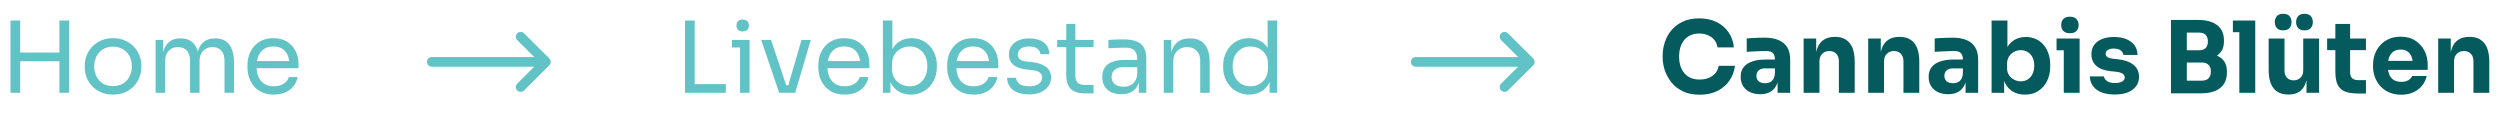 <svg width="404" height="20" viewBox="0 0 404 20" fill="none" xmlns="http://www.w3.org/2000/svg">
<path d="M9.6 15V3.32H11.168V15H9.6ZM1.696 15V3.32H3.264V15H1.696ZM2.944 9.896V8.488H9.92V9.896H2.944ZM18.267 15.288C17.521 15.288 16.865 15.16 16.299 14.904C15.734 14.648 15.254 14.312 14.859 13.896C14.475 13.469 14.182 12.995 13.979 12.472C13.787 11.949 13.691 11.416 13.691 10.872V10.584C13.691 10.04 13.793 9.507 13.995 8.984C14.198 8.451 14.497 7.976 14.891 7.56C15.286 7.133 15.766 6.797 16.331 6.552C16.897 6.296 17.542 6.168 18.267 6.168C18.993 6.168 19.638 6.296 20.203 6.552C20.769 6.797 21.249 7.133 21.643 7.56C22.038 7.976 22.337 8.451 22.539 8.984C22.742 9.507 22.843 10.04 22.843 10.584V10.872C22.843 11.416 22.742 11.949 22.539 12.472C22.347 12.995 22.054 13.469 21.659 13.896C21.275 14.312 20.801 14.648 20.235 14.904C19.67 15.16 19.014 15.288 18.267 15.288ZM18.267 13.912C18.907 13.912 19.451 13.773 19.899 13.496C20.358 13.208 20.705 12.824 20.939 12.344C21.185 11.864 21.307 11.325 21.307 10.728C21.307 10.12 21.185 9.576 20.939 9.096C20.694 8.616 20.342 8.237 19.883 7.96C19.435 7.683 18.897 7.544 18.267 7.544C17.649 7.544 17.11 7.683 16.651 7.96C16.193 8.237 15.841 8.616 15.595 9.096C15.35 9.576 15.227 10.12 15.227 10.728C15.227 11.325 15.345 11.864 15.579 12.344C15.825 12.824 16.171 13.208 16.619 13.496C17.078 13.773 17.627 13.912 18.267 13.912ZM25.144 15V6.456H26.36V10.12H26.168C26.168 9.288 26.274 8.584 26.488 8.008C26.712 7.421 27.043 6.973 27.48 6.664C27.917 6.355 28.472 6.2 29.144 6.2H29.208C29.88 6.2 30.434 6.355 30.872 6.664C31.32 6.973 31.651 7.421 31.864 8.008C32.077 8.584 32.184 9.288 32.184 10.12H31.736C31.736 9.288 31.848 8.584 32.072 8.008C32.296 7.421 32.627 6.973 33.064 6.664C33.512 6.355 34.072 6.2 34.744 6.2H34.808C35.48 6.2 36.04 6.355 36.488 6.664C36.936 6.973 37.267 7.421 37.48 8.008C37.704 8.584 37.816 9.288 37.816 10.12V15H36.28V9.784C36.28 9.091 36.109 8.557 35.768 8.184C35.426 7.8 34.952 7.608 34.344 7.608C33.715 7.608 33.208 7.811 32.824 8.216C32.44 8.611 32.248 9.165 32.248 9.88V15H30.712V9.784C30.712 9.091 30.541 8.557 30.2 8.184C29.858 7.8 29.384 7.608 28.776 7.608C28.146 7.608 27.64 7.811 27.256 8.216C26.872 8.611 26.68 9.165 26.68 9.88V15H25.144ZM44.26 15.288C43.514 15.288 42.868 15.16 42.324 14.904C41.78 14.648 41.338 14.312 40.996 13.896C40.655 13.469 40.399 12.995 40.228 12.472C40.068 11.949 39.988 11.416 39.988 10.872V10.584C39.988 10.029 40.068 9.491 40.228 8.968C40.399 8.445 40.655 7.976 40.996 7.56C41.338 7.133 41.77 6.797 42.292 6.552C42.826 6.296 43.45 6.168 44.164 6.168C45.092 6.168 45.855 6.371 46.452 6.776C47.06 7.171 47.508 7.683 47.796 8.312C48.095 8.941 48.244 9.613 48.244 10.328V11.016H40.66V9.864H47.124L46.772 10.488C46.772 9.88 46.676 9.357 46.484 8.92C46.292 8.472 46.004 8.125 45.62 7.88C45.236 7.635 44.751 7.512 44.164 7.512C43.556 7.512 43.05 7.651 42.644 7.928C42.25 8.205 41.951 8.584 41.748 9.064C41.556 9.544 41.46 10.099 41.46 10.728C41.46 11.336 41.556 11.885 41.748 12.376C41.951 12.856 42.26 13.24 42.676 13.528C43.092 13.805 43.62 13.944 44.26 13.944C44.932 13.944 45.476 13.795 45.892 13.496C46.319 13.197 46.575 12.851 46.66 12.456H48.1C47.983 13.043 47.748 13.549 47.396 13.976C47.044 14.403 46.602 14.728 46.068 14.952C45.535 15.176 44.932 15.288 44.26 15.288Z" fill="#62C3C6"/>
<g clip-path="url(#clip0_1_268)">
<path d="M88.771 9.447L88.77 9.446L84.688 5.384C84.382 5.079 83.888 5.081 83.583 5.386C83.279 5.692 83.28 6.187 83.586 6.491L86.326 9.219H69.781C69.35 9.219 69 9.569 69 10C69 10.431 69.35 10.781 69.781 10.781H86.326L83.586 13.509C83.28 13.813 83.279 14.308 83.583 14.614C83.888 14.919 84.382 14.921 84.688 14.616L88.77 10.554L88.771 10.553C89.077 10.248 89.076 9.751 88.771 9.447Z" fill="#62C3C6"/>
</g>
<path d="M110.696 15V3.32H112.264V15H110.696ZM111.944 15V13.592H117.288V15H111.944ZM119.591 15V6.456H121.127V15H119.591ZM118.279 7.672V6.456H121.127V7.672H118.279ZM120.023 5.08C119.682 5.08 119.426 4.989 119.255 4.808C119.095 4.627 119.015 4.397 119.015 4.12C119.015 3.843 119.095 3.613 119.255 3.432C119.426 3.251 119.682 3.16 120.023 3.16C120.364 3.16 120.615 3.251 120.775 3.432C120.946 3.613 121.031 3.843 121.031 4.12C121.031 4.397 120.946 4.627 120.775 4.808C120.615 4.989 120.364 5.08 120.023 5.08ZM125.921 15L123.009 6.456H124.609L127.457 15H125.921ZM126.305 15V13.784H128.161V15H126.305ZM127.041 15L129.521 6.456H131.025L128.497 15H127.041ZM136.51 15.288C135.764 15.288 135.118 15.16 134.574 14.904C134.03 14.648 133.588 14.312 133.246 13.896C132.905 13.469 132.649 12.995 132.478 12.472C132.318 11.949 132.238 11.416 132.238 10.872V10.584C132.238 10.029 132.318 9.491 132.478 8.968C132.649 8.445 132.905 7.976 133.246 7.56C133.588 7.133 134.02 6.797 134.542 6.552C135.076 6.296 135.7 6.168 136.414 6.168C137.342 6.168 138.105 6.371 138.702 6.776C139.31 7.171 139.758 7.683 140.046 8.312C140.345 8.941 140.494 9.613 140.494 10.328V11.016H132.91V9.864H139.374L139.022 10.488C139.022 9.88 138.926 9.357 138.734 8.92C138.542 8.472 138.254 8.125 137.87 7.88C137.486 7.635 137.001 7.512 136.414 7.512C135.806 7.512 135.3 7.651 134.894 7.928C134.5 8.205 134.201 8.584 133.998 9.064C133.806 9.544 133.71 10.099 133.71 10.728C133.71 11.336 133.806 11.885 133.998 12.376C134.201 12.856 134.51 13.24 134.926 13.528C135.342 13.805 135.87 13.944 136.51 13.944C137.182 13.944 137.726 13.795 138.142 13.496C138.569 13.197 138.825 12.851 138.91 12.456H140.35C140.233 13.043 139.998 13.549 139.646 13.976C139.294 14.403 138.852 14.728 138.318 14.952C137.785 15.176 137.182 15.288 136.51 15.288ZM147.187 15.288C146.483 15.288 145.854 15.133 145.299 14.824C144.755 14.515 144.323 14.067 144.003 13.48C143.683 12.883 143.507 12.168 143.475 11.336H143.891V15H142.675V3.32H144.211V9L143.667 10.168C143.71 9.24 143.896 8.483 144.227 7.896C144.558 7.309 144.99 6.877 145.523 6.6C146.067 6.312 146.664 6.168 147.315 6.168C147.923 6.168 148.478 6.285 148.979 6.52C149.48 6.744 149.912 7.059 150.275 7.464C150.638 7.859 150.915 8.323 151.107 8.856C151.299 9.379 151.395 9.944 151.395 10.552V10.84C151.395 11.448 151.294 12.019 151.091 12.552C150.899 13.085 150.616 13.56 150.243 13.976C149.87 14.381 149.422 14.701 148.899 14.936C148.387 15.171 147.816 15.288 147.187 15.288ZM147.011 13.944C147.587 13.944 148.088 13.805 148.515 13.528C148.942 13.251 149.272 12.872 149.507 12.392C149.742 11.901 149.859 11.336 149.859 10.696C149.859 10.056 149.736 9.496 149.491 9.016C149.256 8.536 148.926 8.168 148.499 7.912C148.072 7.645 147.576 7.512 147.011 7.512C146.499 7.512 146.024 7.629 145.587 7.864C145.15 8.088 144.798 8.419 144.531 8.856C144.275 9.283 144.147 9.8 144.147 10.408V11.144C144.147 11.731 144.28 12.232 144.547 12.648C144.814 13.064 145.166 13.384 145.603 13.608C146.04 13.832 146.51 13.944 147.011 13.944ZM157.338 15.288C156.592 15.288 155.946 15.16 155.402 14.904C154.858 14.648 154.416 14.312 154.074 13.896C153.733 13.469 153.477 12.995 153.306 12.472C153.146 11.949 153.066 11.416 153.066 10.872V10.584C153.066 10.029 153.146 9.491 153.306 8.968C153.477 8.445 153.733 7.976 154.074 7.56C154.416 7.133 154.848 6.797 155.37 6.552C155.904 6.296 156.528 6.168 157.242 6.168C158.17 6.168 158.933 6.371 159.53 6.776C160.138 7.171 160.586 7.683 160.874 8.312C161.173 8.941 161.322 9.613 161.322 10.328V11.016H153.738V9.864H160.202L159.85 10.488C159.85 9.88 159.754 9.357 159.562 8.92C159.37 8.472 159.082 8.125 158.698 7.88C158.314 7.635 157.829 7.512 157.242 7.512C156.634 7.512 156.128 7.651 155.722 7.928C155.328 8.205 155.029 8.584 154.826 9.064C154.634 9.544 154.538 10.099 154.538 10.728C154.538 11.336 154.634 11.885 154.826 12.376C155.029 12.856 155.338 13.24 155.754 13.528C156.17 13.805 156.698 13.944 157.338 13.944C158.01 13.944 158.554 13.795 158.97 13.496C159.397 13.197 159.653 12.851 159.738 12.456H161.178C161.061 13.043 160.826 13.549 160.474 13.976C160.122 14.403 159.68 14.728 159.146 14.952C158.613 15.176 158.01 15.288 157.338 15.288ZM166.303 15.256C165.183 15.256 164.314 15.016 163.695 14.536C163.087 14.056 162.773 13.4 162.751 12.568H164.191C164.213 12.899 164.378 13.213 164.687 13.512C165.007 13.8 165.546 13.944 166.303 13.944C166.986 13.944 167.509 13.811 167.871 13.544C168.234 13.267 168.415 12.931 168.415 12.536C168.415 12.184 168.282 11.912 168.015 11.72C167.749 11.517 167.317 11.384 166.719 11.32L165.791 11.224C164.981 11.139 164.319 10.899 163.807 10.504C163.295 10.099 163.039 9.533 163.039 8.808C163.039 8.264 163.178 7.8 163.455 7.416C163.733 7.021 164.117 6.723 164.607 6.52C165.098 6.307 165.663 6.2 166.303 6.2C167.263 6.2 168.042 6.413 168.639 6.84C169.237 7.267 169.546 7.901 169.567 8.744H168.127C168.117 8.403 167.957 8.115 167.647 7.88C167.349 7.635 166.901 7.512 166.303 7.512C165.706 7.512 165.253 7.635 164.943 7.88C164.634 8.125 164.479 8.435 164.479 8.808C164.479 9.128 164.586 9.384 164.799 9.576C165.023 9.768 165.386 9.891 165.887 9.944L166.815 10.04C167.733 10.136 168.469 10.392 169.023 10.808C169.578 11.213 169.855 11.789 169.855 12.536C169.855 13.069 169.701 13.544 169.391 13.96C169.093 14.365 168.677 14.685 168.143 14.92C167.61 15.144 166.997 15.256 166.303 15.256ZM175.409 15.096C174.769 15.096 174.215 15.005 173.745 14.824C173.287 14.643 172.929 14.333 172.673 13.896C172.428 13.448 172.305 12.845 172.305 12.088V3.864H173.777V12.28C173.777 12.739 173.9 13.096 174.145 13.352C174.401 13.597 174.759 13.72 175.217 13.72H176.721V15.096H175.409ZM170.833 7.608V6.456H176.721V7.608H170.833ZM184.031 15V12.44H183.775V9.48C183.775 8.893 183.62 8.451 183.311 8.152C183.012 7.853 182.569 7.704 181.983 7.704C181.652 7.704 181.311 7.709 180.959 7.72C180.607 7.731 180.271 7.741 179.951 7.752C179.631 7.763 179.353 7.779 179.119 7.8V6.456C179.353 6.435 179.599 6.419 179.855 6.408C180.121 6.387 180.393 6.376 180.671 6.376C180.948 6.365 181.215 6.36 181.471 6.36C182.345 6.36 183.06 6.467 183.615 6.68C184.169 6.883 184.58 7.219 184.847 7.688C185.113 8.157 185.247 8.792 185.247 9.592V15H184.031ZM181.231 15.224C180.591 15.224 180.036 15.117 179.567 14.904C179.108 14.68 178.751 14.36 178.495 13.944C178.249 13.528 178.127 13.027 178.127 12.44C178.127 11.832 178.26 11.325 178.527 10.92C178.804 10.515 179.204 10.211 179.727 10.008C180.249 9.795 180.879 9.688 181.615 9.688H183.935V10.84H181.551C180.932 10.84 180.457 10.989 180.127 11.288C179.796 11.587 179.631 11.971 179.631 12.44C179.631 12.909 179.796 13.288 180.127 13.576C180.457 13.864 180.932 14.008 181.551 14.008C181.913 14.008 182.26 13.944 182.591 13.816C182.921 13.677 183.193 13.453 183.407 13.144C183.631 12.824 183.753 12.387 183.775 11.832L184.191 12.44C184.137 13.048 183.988 13.56 183.743 13.976C183.508 14.381 183.177 14.691 182.751 14.904C182.335 15.117 181.828 15.224 181.231 15.224ZM188.066 15V6.456H189.282V10.12H189.09C189.09 9.277 189.202 8.568 189.426 7.992C189.66 7.405 190.012 6.963 190.482 6.664C190.951 6.355 191.543 6.2 192.258 6.2H192.322C193.399 6.2 194.194 6.536 194.706 7.208C195.228 7.88 195.49 8.851 195.49 10.12V15H193.954V9.8C193.954 9.139 193.767 8.611 193.394 8.216C193.02 7.811 192.508 7.608 191.858 7.608C191.186 7.608 190.642 7.816 190.226 8.232C189.81 8.648 189.602 9.203 189.602 9.896V15H188.066ZM201.868 15.288C201.26 15.288 200.7 15.176 200.188 14.952C199.676 14.728 199.228 14.413 198.844 14.008C198.471 13.603 198.177 13.133 197.964 12.6C197.761 12.067 197.66 11.491 197.66 10.872V10.584C197.66 9.976 197.761 9.405 197.964 8.872C198.167 8.339 198.449 7.869 198.812 7.464C199.185 7.059 199.623 6.744 200.124 6.52C200.636 6.285 201.201 6.168 201.82 6.168C202.471 6.168 203.063 6.307 203.596 6.584C204.129 6.851 204.567 7.272 204.908 7.848C205.249 8.424 205.441 9.171 205.484 10.088L204.844 9.064V3.32H206.38V15H205.164V11.208H205.612C205.569 12.179 205.367 12.968 205.004 13.576C204.641 14.173 204.183 14.611 203.628 14.888C203.084 15.155 202.497 15.288 201.868 15.288ZM202.076 13.944C202.599 13.944 203.073 13.827 203.5 13.592C203.927 13.357 204.268 13.021 204.524 12.584C204.78 12.136 204.908 11.613 204.908 11.016V10.28C204.908 9.693 204.775 9.197 204.508 8.792C204.252 8.376 203.905 8.061 203.468 7.848C203.041 7.624 202.572 7.512 202.06 7.512C201.495 7.512 200.993 7.645 200.556 7.912C200.129 8.179 199.793 8.552 199.548 9.032C199.313 9.512 199.196 10.077 199.196 10.728C199.196 11.379 199.319 11.949 199.564 12.44C199.809 12.92 200.151 13.293 200.588 13.56C201.025 13.816 201.521 13.944 202.076 13.944Z" fill="#62C3C6"/>
<g clip-path="url(#clip1_1_268)">
<path d="M247.771 9.447L247.77 9.446L243.688 5.384C243.382 5.079 242.887 5.081 242.583 5.386C242.279 5.692 242.28 6.187 242.586 6.491L245.326 9.219H228.781C228.35 9.219 228 9.569 228 10C228 10.431 228.35 10.781 228.781 10.781H245.326L242.586 13.509C242.28 13.813 242.279 14.308 242.583 14.614C242.888 14.919 243.382 14.921 243.688 14.616L247.77 10.554L247.771 10.553C248.077 10.248 248.076 9.751 247.771 9.447Z" fill="#62C3C6"/>
</g>
<path d="M274.672 15.304C273.616 15.304 272.709 15.123 271.952 14.76C271.195 14.387 270.576 13.901 270.096 13.304C269.616 12.696 269.259 12.045 269.024 11.352C268.8 10.648 268.688 9.965 268.688 9.304V8.952C268.688 8.227 268.805 7.512 269.04 6.808C269.275 6.093 269.632 5.448 270.112 4.872C270.603 4.296 271.216 3.837 271.952 3.496C272.699 3.144 273.579 2.968 274.592 2.968C275.648 2.968 276.581 3.165 277.392 3.56C278.203 3.955 278.848 4.504 279.328 5.208C279.819 5.901 280.107 6.717 280.192 7.656H277.552C277.477 7.187 277.307 6.787 277.04 6.456C276.773 6.125 276.427 5.869 276 5.688C275.584 5.507 275.115 5.416 274.592 5.416C274.069 5.416 273.605 5.507 273.2 5.688C272.795 5.869 272.453 6.125 272.176 6.456C271.909 6.787 271.701 7.181 271.552 7.64C271.413 8.088 271.344 8.589 271.344 9.144C271.344 9.688 271.413 10.189 271.552 10.648C271.701 11.096 271.915 11.491 272.192 11.832C272.48 12.163 272.832 12.419 273.248 12.6C273.664 12.771 274.139 12.856 274.672 12.856C275.483 12.856 276.165 12.659 276.72 12.264C277.285 11.869 277.627 11.325 277.744 10.632H280.368C280.272 11.485 279.984 12.269 279.504 12.984C279.035 13.688 278.389 14.253 277.568 14.68C276.757 15.096 275.792 15.304 274.672 15.304ZM287.261 15V12.408H286.829V9.592C286.829 9.144 286.722 8.808 286.509 8.584C286.296 8.36 285.954 8.248 285.485 8.248C285.25 8.248 284.941 8.253 284.557 8.264C284.173 8.275 283.778 8.291 283.373 8.312C282.968 8.333 282.6 8.355 282.269 8.376V6.216C282.514 6.195 282.802 6.173 283.133 6.152C283.464 6.131 283.805 6.115 284.157 6.104C284.509 6.093 284.84 6.088 285.149 6.088C286.045 6.088 286.797 6.216 287.405 6.472C288.024 6.728 288.493 7.117 288.813 7.64C289.133 8.152 289.293 8.813 289.293 9.624V15H287.261ZM284.461 15.224C283.832 15.224 283.277 15.112 282.797 14.888C282.328 14.664 281.96 14.344 281.693 13.928C281.426 13.501 281.293 12.995 281.293 12.408C281.293 11.768 281.458 11.245 281.789 10.84C282.12 10.424 282.584 10.12 283.181 9.928C283.778 9.725 284.466 9.624 285.245 9.624H287.117V11.048H285.229C284.781 11.048 284.434 11.16 284.189 11.384C283.954 11.597 283.837 11.891 283.837 12.264C283.837 12.616 283.954 12.904 284.189 13.128C284.434 13.341 284.781 13.448 285.229 13.448C285.517 13.448 285.773 13.4 285.997 13.304C286.232 13.197 286.424 13.021 286.573 12.776C286.722 12.531 286.808 12.189 286.829 11.752L287.437 12.392C287.384 13 287.234 13.512 286.989 13.928C286.754 14.344 286.424 14.664 285.997 14.888C285.581 15.112 285.069 15.224 284.461 15.224ZM291.465 15V6.232H293.497V9.992H293.353C293.353 9.096 293.465 8.349 293.689 7.752C293.924 7.155 294.276 6.707 294.745 6.408C295.214 6.109 295.785 5.96 296.457 5.96H296.569C297.593 5.96 298.372 6.296 298.905 6.968C299.449 7.629 299.721 8.637 299.721 9.992V15H297.161V9.848C297.161 9.379 297.022 8.995 296.745 8.696C296.468 8.397 296.094 8.248 295.625 8.248C295.145 8.248 294.756 8.403 294.457 8.712C294.169 9.011 294.025 9.405 294.025 9.896V15H291.465ZM301.902 15V6.232H303.934V9.992H303.79C303.79 9.096 303.902 8.349 304.126 7.752C304.361 7.155 304.713 6.707 305.182 6.408C305.652 6.109 306.222 5.96 306.894 5.96H307.006C308.03 5.96 308.809 6.296 309.342 6.968C309.886 7.629 310.158 8.637 310.158 9.992V15H307.598V9.848C307.598 9.379 307.46 8.995 307.182 8.696C306.905 8.397 306.532 8.248 306.062 8.248C305.582 8.248 305.193 8.403 304.894 8.712C304.606 9.011 304.462 9.405 304.462 9.896V15H301.902ZM317.636 15V12.408H317.204V9.592C317.204 9.144 317.097 8.808 316.884 8.584C316.671 8.36 316.329 8.248 315.86 8.248C315.625 8.248 315.316 8.253 314.932 8.264C314.548 8.275 314.153 8.291 313.748 8.312C313.343 8.333 312.975 8.355 312.644 8.376V6.216C312.889 6.195 313.177 6.173 313.508 6.152C313.839 6.131 314.18 6.115 314.532 6.104C314.884 6.093 315.215 6.088 315.524 6.088C316.42 6.088 317.172 6.216 317.78 6.472C318.399 6.728 318.868 7.117 319.188 7.64C319.508 8.152 319.668 8.813 319.668 9.624V15H317.636ZM314.836 15.224C314.207 15.224 313.652 15.112 313.172 14.888C312.703 14.664 312.335 14.344 312.068 13.928C311.801 13.501 311.668 12.995 311.668 12.408C311.668 11.768 311.833 11.245 312.164 10.84C312.495 10.424 312.959 10.12 313.556 9.928C314.153 9.725 314.841 9.624 315.62 9.624H317.492V11.048H315.604C315.156 11.048 314.809 11.16 314.564 11.384C314.329 11.597 314.212 11.891 314.212 12.264C314.212 12.616 314.329 12.904 314.564 13.128C314.809 13.341 315.156 13.448 315.604 13.448C315.892 13.448 316.148 13.4 316.372 13.304C316.607 13.197 316.799 13.021 316.948 12.776C317.097 12.531 317.183 12.189 317.204 11.752L317.812 12.392C317.759 13 317.609 13.512 317.364 13.928C317.129 14.344 316.799 14.664 316.372 14.888C315.956 15.112 315.444 15.224 314.836 15.224ZM327.232 15.288C326.517 15.288 325.888 15.139 325.344 14.84C324.8 14.531 324.373 14.088 324.064 13.512C323.755 12.936 323.589 12.232 323.568 11.4H323.872V15H321.84V3.32H324.4V9.256L323.792 10.024C323.824 9.139 323.989 8.397 324.288 7.8C324.597 7.192 325.019 6.739 325.552 6.44C326.085 6.131 326.693 5.976 327.376 5.976C327.973 5.976 328.512 6.088 328.992 6.312C329.483 6.525 329.899 6.835 330.24 7.24C330.581 7.635 330.843 8.104 331.024 8.648C331.216 9.192 331.312 9.784 331.312 10.424V10.776C331.312 11.416 331.216 12.008 331.024 12.552C330.843 13.096 330.571 13.576 330.208 13.992C329.856 14.397 329.429 14.717 328.928 14.952C328.427 15.176 327.861 15.288 327.232 15.288ZM326.56 13.144C326.997 13.144 327.376 13.037 327.696 12.824C328.027 12.611 328.283 12.312 328.464 11.928C328.645 11.533 328.736 11.091 328.736 10.6C328.736 10.099 328.645 9.661 328.464 9.288C328.283 8.915 328.027 8.627 327.696 8.424C327.376 8.211 326.997 8.104 326.56 8.104C326.176 8.104 325.813 8.195 325.472 8.376C325.131 8.557 324.853 8.819 324.64 9.16C324.437 9.491 324.336 9.896 324.336 10.376V10.968C324.336 11.427 324.443 11.821 324.656 12.152C324.88 12.472 325.163 12.717 325.504 12.888C325.845 13.059 326.197 13.144 326.56 13.144ZM333.506 15V6.232H336.066V15H333.506ZM332.338 8.12V6.232H336.066V8.12H332.338ZM334.498 5.368C334.018 5.368 333.661 5.245 333.426 5C333.202 4.744 333.09 4.424 333.09 4.04C333.09 3.645 333.202 3.325 333.426 3.08C333.661 2.824 334.018 2.696 334.498 2.696C334.978 2.696 335.33 2.824 335.554 3.08C335.789 3.325 335.906 3.645 335.906 4.04C335.906 4.424 335.789 4.744 335.554 5C335.33 5.245 334.978 5.368 334.498 5.368ZM341.762 15.272C340.514 15.272 339.538 15.016 338.834 14.504C338.13 13.992 337.756 13.272 337.714 12.344H339.986C340.028 12.621 340.194 12.872 340.482 13.096C340.78 13.309 341.223 13.416 341.81 13.416C342.258 13.416 342.626 13.341 342.914 13.192C343.212 13.032 343.362 12.808 343.362 12.52C343.362 12.264 343.25 12.061 343.026 11.912C342.802 11.752 342.402 11.64 341.826 11.576L341.138 11.512C340.082 11.405 339.287 11.112 338.754 10.632C338.231 10.152 337.97 9.539 337.97 8.792C337.97 8.173 338.124 7.656 338.434 7.24C338.743 6.824 339.17 6.509 339.714 6.296C340.268 6.083 340.898 5.976 341.602 5.976C342.732 5.976 343.644 6.227 344.338 6.728C345.031 7.219 345.394 7.933 345.426 8.872H343.154C343.111 8.584 342.962 8.344 342.706 8.152C342.45 7.949 342.071 7.848 341.57 7.848C341.175 7.848 340.86 7.923 340.626 8.072C340.391 8.221 340.274 8.424 340.274 8.68C340.274 8.925 340.375 9.112 340.578 9.24C340.78 9.368 341.111 9.459 341.57 9.512L342.258 9.576C343.335 9.693 344.172 9.992 344.77 10.472C345.367 10.952 345.666 11.597 345.666 12.408C345.666 12.995 345.506 13.507 345.186 13.944C344.866 14.371 344.412 14.701 343.826 14.936C343.239 15.16 342.551 15.272 341.762 15.272ZM353.068 15.08V13.032H355.804C356.294 13.032 356.662 12.904 356.908 12.648C357.153 12.392 357.276 12.029 357.276 11.56C357.276 11.091 357.153 10.733 356.908 10.488C356.662 10.232 356.294 10.104 355.804 10.104H353.068V8.52H355.676C356.486 8.52 357.206 8.621 357.836 8.824C358.465 9.016 358.961 9.331 359.324 9.768C359.686 10.205 359.868 10.797 359.868 11.544V11.768C359.868 12.461 359.708 13.059 359.388 13.56C359.068 14.051 358.598 14.429 357.98 14.696C357.361 14.952 356.593 15.08 355.676 15.08H353.068ZM350.828 15.08V3.224H353.388V15.08H350.828ZM353.068 9.688V8.12H355.372C355.873 8.12 356.236 7.992 356.46 7.736C356.684 7.48 356.796 7.139 356.796 6.712C356.796 6.264 356.684 5.912 356.46 5.656C356.236 5.4 355.873 5.272 355.372 5.272H353.068V3.224H355.212C356.556 3.224 357.585 3.507 358.3 4.072C359.025 4.637 359.388 5.443 359.388 6.488V6.728C359.388 7.453 359.201 8.035 358.828 8.472C358.465 8.909 357.969 9.224 357.34 9.416C356.721 9.597 356.012 9.688 355.212 9.688H353.068ZM361.874 15V3.32H364.45V15H361.874ZM360.834 5.208V3.32H364.45V5.208H360.834ZM369.769 15.272C368.755 15.272 367.977 14.947 367.433 14.296C366.889 13.635 366.617 12.643 366.617 11.32V6.232H369.177V11.448C369.177 11.917 369.31 12.291 369.577 12.568C369.843 12.845 370.201 12.984 370.649 12.984C371.107 12.984 371.481 12.84 371.769 12.552C372.057 12.264 372.201 11.875 372.201 11.384V6.232H374.761V15H372.729V11.304H372.905C372.905 12.189 372.787 12.931 372.553 13.528C372.329 14.115 371.993 14.552 371.545 14.84C371.097 15.128 370.542 15.272 369.881 15.272H369.769ZM368.969 4.904C368.489 4.904 368.142 4.776 367.929 4.52C367.715 4.264 367.609 3.949 367.609 3.576C367.609 3.192 367.715 2.872 367.929 2.616C368.142 2.36 368.489 2.232 368.969 2.232C369.438 2.232 369.779 2.36 369.993 2.616C370.206 2.872 370.313 3.192 370.313 3.576C370.313 3.949 370.206 4.264 369.993 4.52C369.779 4.776 369.438 4.904 368.969 4.904ZM372.409 4.904C371.929 4.904 371.582 4.776 371.369 4.52C371.155 4.264 371.049 3.949 371.049 3.576C371.049 3.192 371.155 2.872 371.369 2.616C371.582 2.36 371.929 2.232 372.409 2.232C372.878 2.232 373.219 2.36 373.433 2.616C373.646 2.872 373.753 3.192 373.753 3.576C373.753 3.949 373.646 4.264 373.433 4.52C373.219 4.776 372.878 4.904 372.409 4.904ZM381.105 15.112C380.22 15.112 379.505 15.005 378.961 14.792C378.417 14.568 378.017 14.2 377.761 13.688C377.516 13.165 377.393 12.461 377.393 11.576V3.864H379.777V11.672C379.777 12.088 379.884 12.408 380.097 12.632C380.321 12.845 380.636 12.952 381.041 12.952H382.337V15.112H381.105ZM376.065 8.104V6.232H382.337V8.104H376.065ZM388.043 15.304C387.297 15.304 386.635 15.176 386.059 14.92C385.494 14.664 385.019 14.323 384.635 13.896C384.262 13.459 383.974 12.973 383.771 12.44C383.579 11.896 383.483 11.341 383.483 10.776V10.456C383.483 9.869 383.579 9.309 383.771 8.776C383.974 8.232 384.262 7.747 384.635 7.32C385.009 6.893 385.473 6.557 386.027 6.312C386.593 6.056 387.233 5.928 387.947 5.928C388.886 5.928 389.675 6.141 390.315 6.568C390.966 6.984 391.462 7.533 391.803 8.216C392.145 8.888 392.315 9.624 392.315 10.424V11.288H384.555V9.832H390.763L389.931 10.504C389.931 9.981 389.857 9.533 389.707 9.16C389.558 8.787 389.334 8.504 389.035 8.312C388.747 8.109 388.385 8.008 387.947 8.008C387.499 8.008 387.121 8.109 386.811 8.312C386.502 8.515 386.267 8.813 386.107 9.208C385.947 9.592 385.867 10.067 385.867 10.632C385.867 11.155 385.942 11.613 386.091 12.008C386.241 12.392 386.475 12.691 386.795 12.904C387.115 13.117 387.531 13.224 388.043 13.224C388.513 13.224 388.897 13.133 389.195 12.952C389.494 12.771 389.697 12.547 389.803 12.28H392.155C392.027 12.867 391.777 13.389 391.403 13.848C391.03 14.307 390.561 14.664 389.995 14.92C389.43 15.176 388.779 15.304 388.043 15.304ZM394.012 15V6.232H396.044V9.992H395.9C395.9 9.096 396.012 8.349 396.236 7.752C396.47 7.155 396.822 6.707 397.292 6.408C397.761 6.109 398.332 5.96 399.004 5.96H399.116C400.14 5.96 400.918 6.296 401.452 6.968C401.996 7.629 402.268 8.637 402.268 9.992V15H399.708V9.848C399.708 9.379 399.569 8.995 399.292 8.696C399.014 8.397 398.641 8.248 398.172 8.248C397.692 8.248 397.302 8.403 397.004 8.712C396.716 9.011 396.572 9.405 396.572 9.896V15H394.012Z" fill="#045A5C"/>
<defs>
<clipPath id="clip0_1_268">
<rect width="20" height="20" fill="white" transform="translate(69)"/>
</clipPath>
<clipPath id="clip1_1_268">
<rect width="20" height="20" fill="white" transform="translate(228)"/>
</clipPath>
</defs>
</svg>
